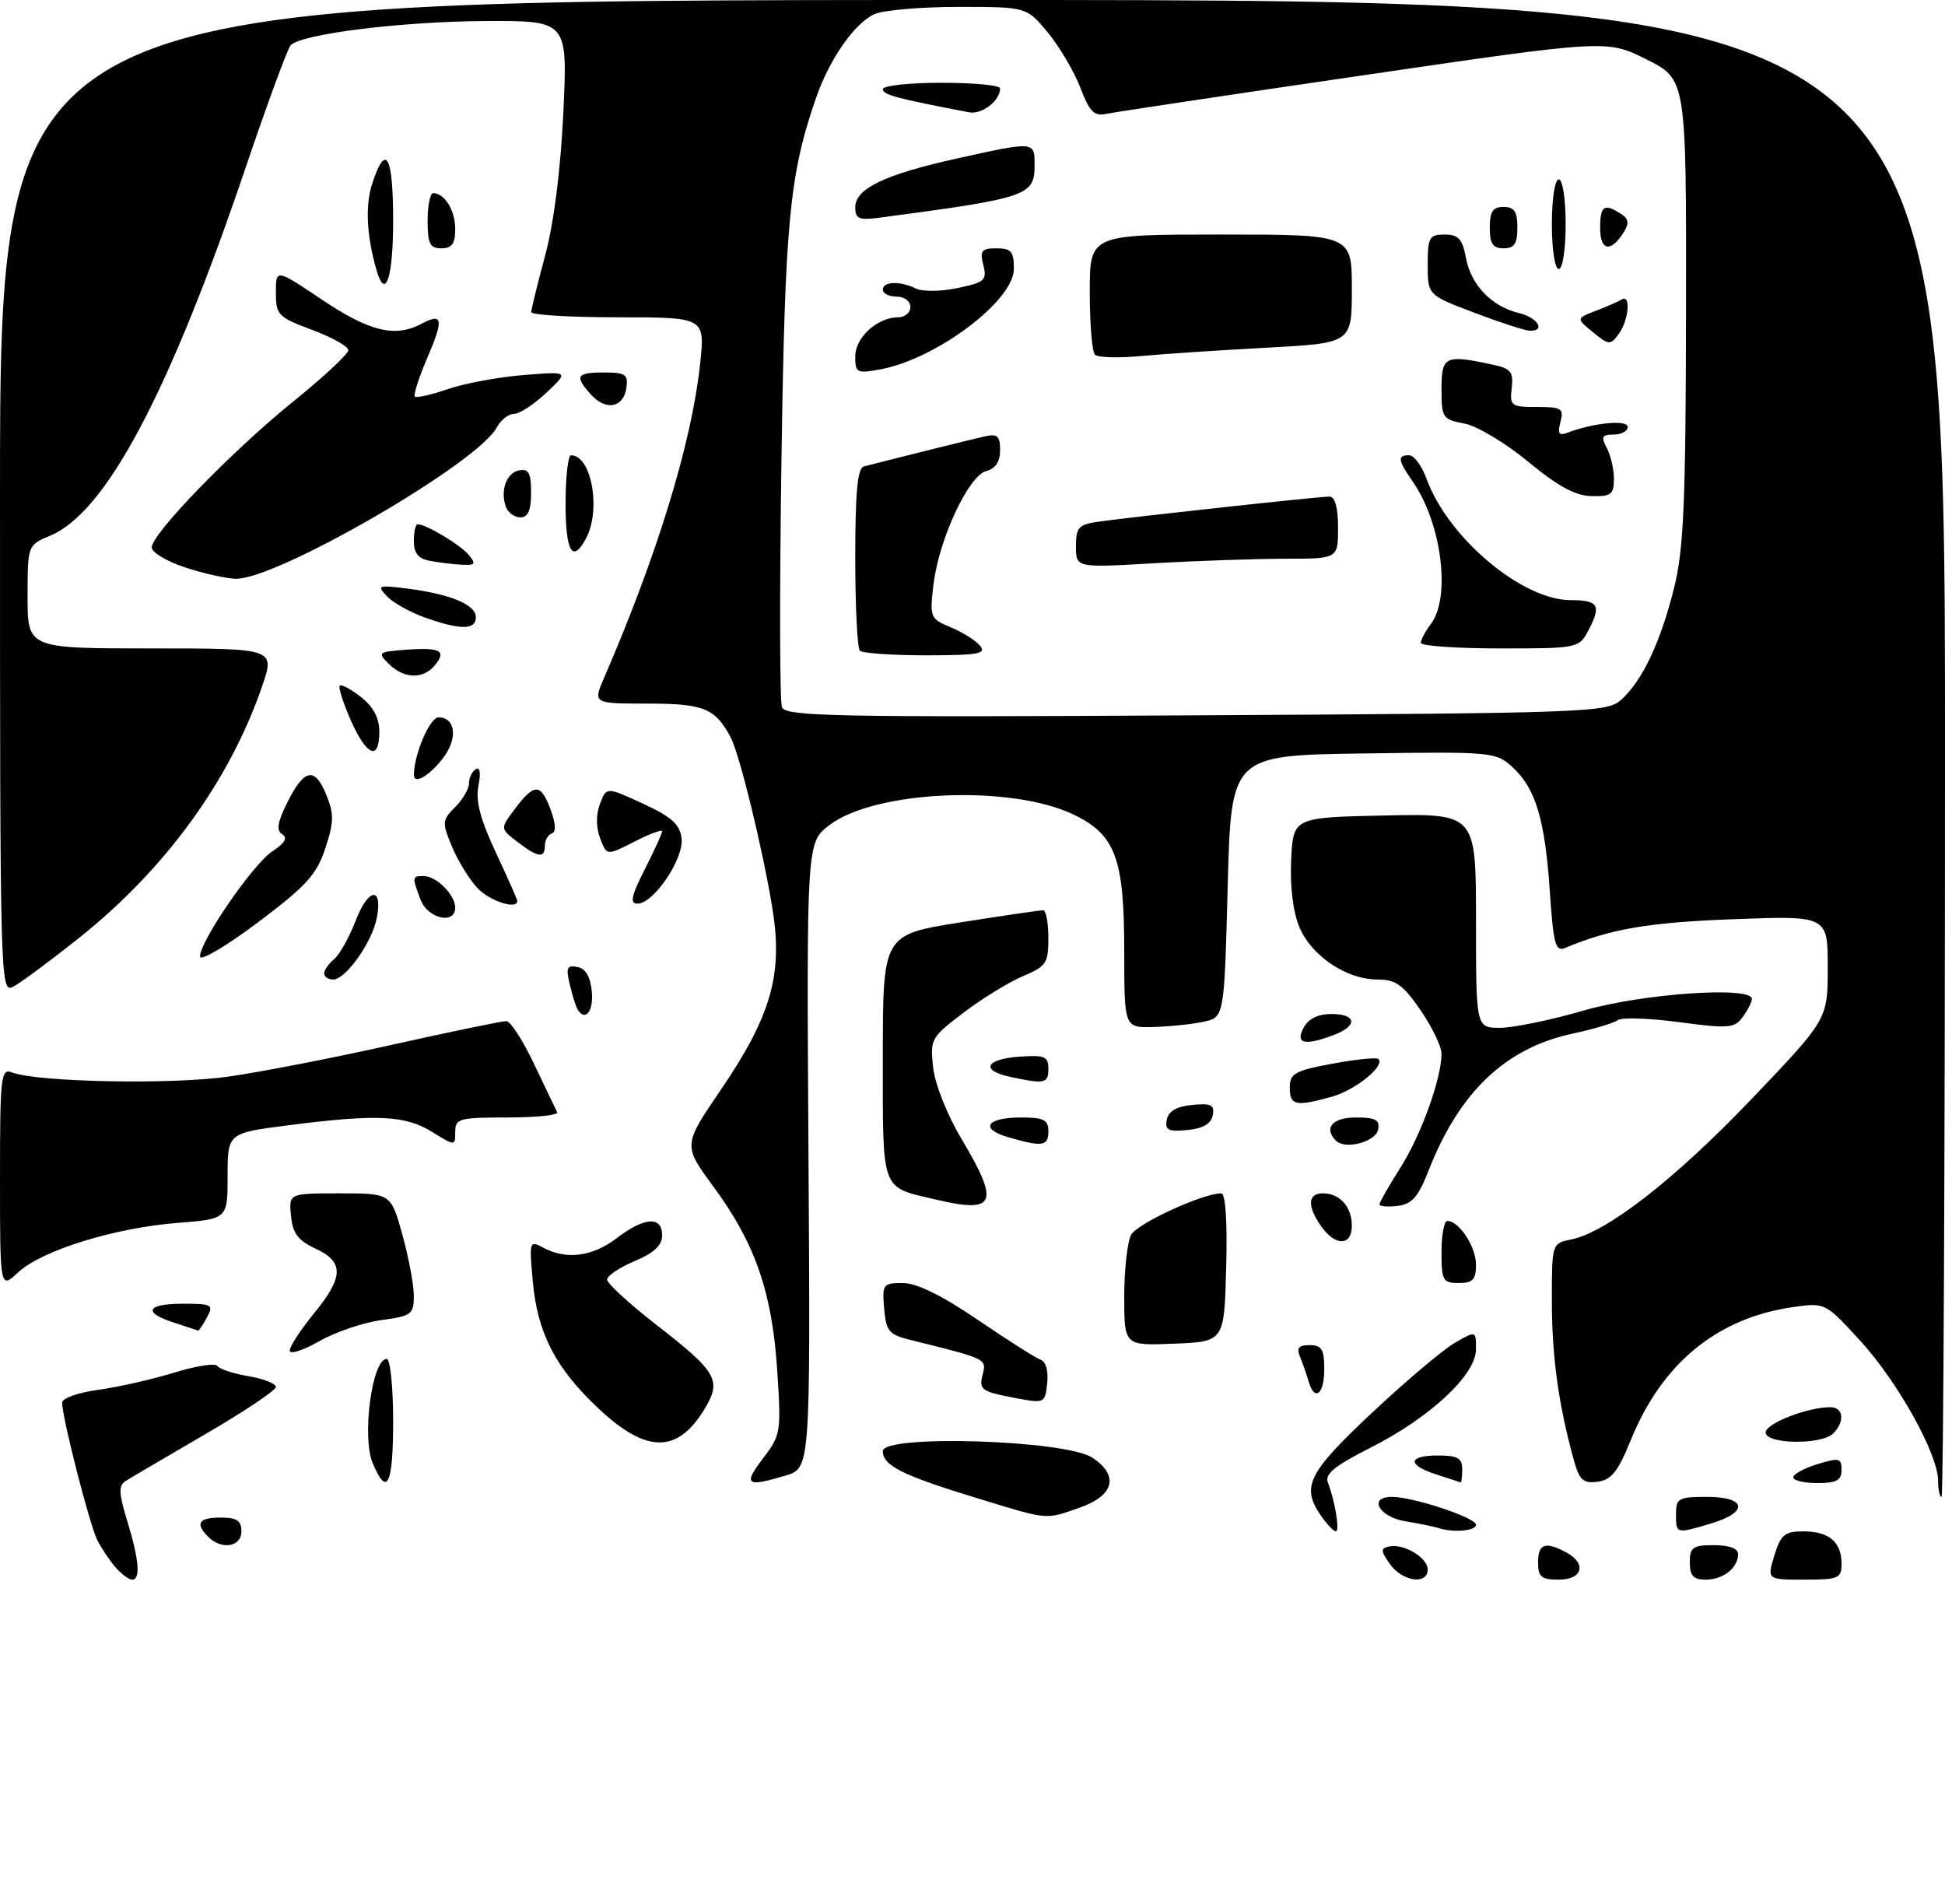<?xml version="1.0" encoding="UTF-8" standalone="no"?>
<!DOCTYPE svg PUBLIC "-//W3C//DTD SVG 1.1//EN" "http://www.w3.org/Graphics/SVG/1.1/DTD/svg11.dtd" >
<svg xmlns="http://www.w3.org/2000/svg" xmlns:xlink="http://www.w3.org/1999/xlink" version="1.1" viewBox="0 0 282 276">
 <g >
 <path fill="currentColor"
d=" M 16.78 227.25 C 15.94 226.29 14.75 224.52 14.13 223.32 C 13.02 221.16 9.02 205.58 9.01 203.34 C 9.00 202.70 11.35 201.87 14.25 201.48 C 17.14 201.09 22.09 199.96 25.25 198.99 C 28.42 198.01 31.23 197.57 31.51 198.02 C 31.79 198.46 33.81 199.13 36.01 199.50 C 38.20 199.87 40.00 200.58 40.00 201.07 C 40.00 201.55 35.39 204.64 29.75 207.92 C 24.11 211.21 18.92 214.25 18.21 214.70 C 17.17 215.35 17.21 216.46 18.45 220.50 C 20.17 226.12 20.41 229.00 19.15 229.00 C 18.69 229.00 17.62 228.21 16.78 227.25 Z  M 201.53 226.75 C 200.16 224.80 200.14 224.46 201.42 224.19 C 203.54 223.74 207.00 225.81 207.00 227.54 C 207.00 229.80 203.30 229.27 201.53 226.75 Z  M 223.00 226.50 C 223.00 223.79 224.04 223.42 227.07 225.04 C 230.10 226.66 229.47 229.00 226.00 229.00 C 223.47 229.00 223.00 228.61 223.00 226.50 Z  M 245.00 226.50 C 245.00 224.31 245.43 224.00 248.50 224.00 C 250.71 224.00 252.00 224.48 252.00 225.30 C 252.00 227.30 249.84 229.00 247.30 229.00 C 245.51 229.00 245.00 228.44 245.00 226.50 Z  M 257.26 225.50 C 258.19 222.47 258.76 222.00 261.47 222.00 C 265.18 222.00 267.00 223.54 267.00 226.70 C 267.00 228.82 266.57 229.00 261.59 229.00 C 256.19 229.00 256.19 229.00 257.26 225.50 Z  M 30.20 222.80 C 28.25 220.85 28.80 220.00 32.00 220.00 C 34.33 220.00 35.00 220.44 35.00 222.00 C 35.00 224.26 32.13 224.73 30.20 222.80 Z  M 191.56 219.78 C 188.61 215.57 189.58 213.58 198.89 204.84 C 203.78 200.25 209.18 195.69 210.89 194.69 C 214.00 192.89 214.00 192.89 214.00 195.61 C 214.00 199.31 207.32 205.53 198.65 209.90 C 193.54 212.48 192.05 213.70 192.52 214.90 C 193.56 217.59 194.28 222.00 193.68 222.00 C 193.37 222.00 192.41 221.00 191.56 219.78 Z  M 208.50 221.50 C 207.95 221.32 205.81 220.88 203.75 220.54 C 199.90 219.89 198.32 217.00 201.82 217.00 C 204.89 217.00 214.00 220.02 214.00 221.04 C 214.00 221.95 210.65 222.23 208.50 221.50 Z  M 243.00 219.50 C 243.00 217.20 243.37 217.00 247.50 217.00 C 253.21 217.00 253.57 219.21 248.13 220.84 C 243.00 222.38 243.00 222.38 243.00 219.50 Z  M 141.50 217.14 C 130.81 213.87 128.00 212.46 128.00 210.37 C 128.00 207.92 154.44 208.75 158.36 211.31 C 162.30 213.90 161.55 216.83 156.50 218.58 C 151.47 220.33 152.17 220.40 141.50 217.14 Z  M 281.00 214.66 C 281.00 210.82 275.19 200.37 269.74 194.40 C 264.67 188.86 264.62 188.83 260.07 189.47 C 248.99 191.03 240.97 197.60 236.42 208.82 C 234.58 213.37 233.62 214.56 231.61 214.81 C 229.46 215.08 228.96 214.58 228.06 211.22 C 225.90 203.22 225.00 196.50 225.00 188.49 C 225.00 180.28 225.01 180.25 227.78 179.69 C 232.95 178.66 242.84 170.96 253.95 159.33 C 265.00 147.76 265.00 147.76 265.00 140.25 C 265.00 132.74 265.00 132.74 251.25 133.26 C 239.02 133.72 233.51 134.66 226.90 137.43 C 225.53 138.00 225.22 136.85 224.71 129.30 C 224.01 118.83 222.65 114.29 219.31 111.23 C 216.90 109.01 216.39 108.96 197.67 109.23 C 178.50 109.50 178.50 109.50 178.00 128.49 C 177.50 147.48 177.50 147.48 174.50 148.12 C 172.85 148.48 169.59 148.82 167.25 148.88 C 163.00 149.00 163.00 149.00 163.00 137.90 C 163.00 124.42 161.74 121.02 155.66 118.09 C 146.58 113.72 126.88 114.57 120.26 119.61 C 116.94 122.15 116.94 122.15 117.22 167.49 C 117.50 212.83 117.50 212.83 113.88 213.92 C 108.20 215.62 107.71 215.25 110.60 211.46 C 113.21 208.03 113.28 207.63 112.68 198.59 C 111.94 187.31 109.48 180.23 103.45 172.04 C 99.03 166.03 99.03 166.03 104.49 158.02 C 111.82 147.25 113.54 141.22 111.99 131.71 C 110.60 123.11 107.22 109.29 105.93 106.88 C 103.68 102.67 102.04 102.00 93.92 102.00 C 85.97 102.00 85.97 102.00 87.59 98.25 C 95.34 80.35 100.29 64.15 101.51 52.75 C 102.23 46.00 102.23 46.00 89.62 46.00 C 82.68 46.00 77.01 45.66 77.02 45.25 C 77.03 44.84 77.94 41.12 79.05 37.00 C 80.31 32.30 81.29 24.55 81.68 16.25 C 82.30 3.00 82.30 3.00 70.40 3.05 C 58.21 3.11 43.59 4.93 42.13 6.58 C 41.68 7.08 38.75 15.05 35.62 24.28 C 24.54 56.98 15.36 74.28 7.31 77.64 C 4.00 79.03 4.00 79.03 4.00 86.51 C 4.00 94.00 4.00 94.00 21.95 94.00 C 39.89 94.00 39.89 94.00 37.99 99.53 C 33.27 113.23 23.93 126.06 11.40 136.02 C 7.26 139.31 3.00 142.47 1.93 143.03 C 0.03 144.05 -0.00 142.95 -0.00 72.04 C 0.00 0.00 0.00 0.00 141.00 0.00 C 282.00 0.00 282.00 0.00 282.00 108.50 C 282.00 168.18 281.77 217.00 281.50 217.00 C 281.23 217.00 281.00 215.95 281.00 214.66 Z  M 235.07 101.43 C 238.12 98.68 240.76 93.10 242.71 85.27 C 244.12 79.61 244.41 72.99 244.45 45.00 C 244.50 11.50 244.50 11.50 238.74 8.62 C 232.98 5.74 232.98 5.74 197.74 10.90 C 178.36 13.73 161.55 16.26 160.38 16.51 C 158.65 16.89 157.97 16.20 156.64 12.72 C 155.75 10.39 153.63 6.79 151.94 4.74 C 148.85 1.00 148.85 1.00 138.97 1.00 C 133.54 1.00 128.05 1.47 126.78 2.05 C 123.89 3.37 120.25 8.59 118.31 14.21 C 114.46 25.32 113.81 32.12 113.30 66.75 C 113.02 85.59 113.05 101.69 113.37 102.52 C 113.88 103.86 120.96 104.00 173.44 103.70 C 230.60 103.38 233.02 103.29 235.07 101.43 Z  M 54.02 212.06 C 52.44 208.23 53.96 197.00 56.07 197.00 C 56.58 197.00 57.00 201.05 57.00 206.00 C 57.00 215.32 56.12 217.12 54.02 212.06 Z  M 208.25 213.75 C 203.98 212.38 204.11 211.00 208.50 211.00 C 211.33 211.00 212.00 211.38 212.00 213.00 C 212.00 214.10 211.89 214.95 211.75 214.90 C 211.61 214.84 210.04 214.33 208.25 213.75 Z  M 260.00 214.17 C 260.00 213.71 261.57 212.85 263.50 212.26 C 266.65 211.29 267.00 211.38 267.00 213.09 C 267.00 214.61 266.28 215.00 263.50 215.00 C 261.57 215.00 260.00 214.63 260.00 214.17 Z  M 86.86 204.27 C 80.55 198.37 77.93 193.31 77.24 185.71 C 76.72 179.93 76.76 179.80 78.78 180.88 C 82.13 182.67 85.89 182.18 89.41 179.50 C 93.44 176.42 96.00 176.26 96.00 179.07 C 96.00 180.55 94.84 181.63 92.01 182.82 C 89.82 183.75 88.02 184.95 88.02 185.50 C 88.02 186.05 91.20 188.97 95.09 192.00 C 104.08 198.98 104.71 200.11 102.04 204.44 C 98.16 210.72 93.70 210.67 86.86 204.27 Z  M 256.00 207.66 C 256.00 206.36 262.04 204.00 265.37 204.00 C 267.28 204.00 267.52 206.08 265.80 207.80 C 264.10 209.50 256.00 209.38 256.00 207.66 Z  M 146.69 202.57 C 142.35 201.73 141.93 201.42 142.45 199.36 C 143.05 196.95 143.23 197.04 132.00 194.25 C 128.88 193.48 128.47 192.99 128.19 189.69 C 127.89 186.18 128.03 186.00 130.90 186.00 C 132.91 186.00 136.57 187.80 141.80 191.36 C 146.13 194.31 150.23 196.91 150.92 197.14 C 151.64 197.38 152.02 198.79 151.83 200.53 C 151.50 203.50 151.50 203.50 146.69 202.57 Z  M 189.73 200.25 C 189.45 199.29 188.90 197.71 188.51 196.75 C 187.95 195.41 188.28 195.00 189.89 195.00 C 191.63 195.00 192.00 195.61 192.00 198.50 C 192.00 202.17 190.59 203.25 189.73 200.25 Z  M 42.00 195.80 C 42.00 195.20 43.58 192.78 45.50 190.43 C 49.86 185.12 49.91 182.94 45.73 181.00 C 43.20 179.83 42.43 178.79 42.19 176.25 C 41.87 173.00 41.87 173.00 49.27 173.00 C 56.67 173.00 56.67 173.00 58.34 178.98 C 59.25 182.28 60.00 186.27 60.00 187.86 C 60.00 190.54 59.67 190.79 55.25 191.38 C 52.64 191.74 48.59 193.12 46.25 194.45 C 43.91 195.79 42.00 196.39 42.00 195.80 Z  M 163.00 187.98 C 163.00 184.07 163.45 180.03 164.00 179.01 C 164.87 177.37 174.39 173.00 177.07 173.00 C 177.69 173.00 177.96 177.09 177.78 183.75 C 177.50 194.50 177.50 194.50 170.25 194.79 C 163.00 195.09 163.00 195.09 163.00 187.98 Z  M 25.25 191.75 C 20.63 190.27 21.23 189.00 26.54 189.00 C 30.76 189.00 31.00 189.14 30.00 191.00 C 29.41 192.10 28.83 192.95 28.71 192.90 C 28.60 192.84 27.04 192.33 25.25 191.75 Z  M 0.00 170.85 C 0.00 155.96 0.13 154.84 1.75 155.47 C 5.36 156.87 24.82 157.26 33.08 156.08 C 37.71 155.43 48.45 153.34 56.93 151.44 C 65.42 149.55 72.85 148.01 73.43 148.03 C 74.02 148.05 75.83 150.86 77.45 154.28 C 79.08 157.70 80.58 160.84 80.79 161.25 C 81.00 161.66 77.75 162.00 73.58 162.00 C 66.57 162.00 66.00 162.16 66.00 164.08 C 66.00 166.16 66.00 166.16 62.63 164.08 C 58.75 161.68 54.58 161.49 41.82 163.13 C 33.00 164.26 33.00 164.26 33.00 170.49 C 33.00 176.71 33.00 176.71 25.75 177.28 C 16.57 178.01 6.09 181.26 2.65 184.44 C 0.00 186.90 0.00 186.90 0.00 170.85 Z  M 209.00 181.50 C 209.00 179.03 209.38 177.00 209.85 177.00 C 211.55 177.00 214.00 180.73 214.00 183.33 C 214.00 185.51 213.54 186.00 211.50 186.00 C 209.20 186.00 209.00 185.63 209.00 181.50 Z  M 191.56 177.78 C 189.49 174.83 189.59 173.00 191.80 173.00 C 194.26 173.00 196.00 174.94 196.00 177.70 C 196.00 180.65 193.60 180.69 191.56 177.78 Z  M 135.69 173.90 C 127.62 172.00 128.00 173.02 128.00 153.21 C 128.00 135.50 128.00 135.50 139.25 133.72 C 145.44 132.74 150.84 131.95 151.25 131.97 C 151.66 131.99 152.00 133.79 152.00 135.99 C 152.00 139.63 151.69 140.10 148.34 141.50 C 146.32 142.35 142.46 144.71 139.75 146.77 C 134.98 150.38 134.84 150.64 135.29 154.74 C 135.55 157.14 137.32 161.61 139.38 165.06 C 145.00 174.51 144.40 175.95 135.69 173.90 Z  M 200.00 174.60 C 200.00 174.31 201.37 171.92 203.04 169.28 C 206.05 164.53 209.00 156.36 209.00 152.75 C 209.00 151.71 207.63 148.87 205.95 146.43 C 203.42 142.75 202.36 142.00 199.70 142.00 C 195.21 141.99 190.15 138.59 188.39 134.40 C 187.47 132.19 187.02 128.51 187.20 124.67 C 187.50 118.50 187.50 118.50 200.75 118.22 C 214.00 117.94 214.00 117.94 214.00 133.47 C 214.00 149.00 214.00 149.00 217.48 149.00 C 219.40 149.00 224.85 147.88 229.60 146.50 C 238.12 144.03 254.00 142.93 254.00 144.81 C 254.00 145.25 253.40 146.43 252.68 147.43 C 251.47 149.07 250.64 149.14 243.45 148.18 C 239.11 147.60 235.09 147.47 234.53 147.90 C 233.96 148.32 231.00 149.21 227.94 149.86 C 218.28 151.94 211.59 158.31 207.15 169.64 C 205.63 173.53 204.73 174.56 202.62 174.82 C 201.18 174.99 200.00 174.89 200.00 174.60 Z  M 146.21 164.87 C 141.96 163.64 143.01 162.00 148.06 162.00 C 151.33 162.00 152.00 162.34 152.00 164.00 C 152.00 166.18 151.18 166.30 146.21 164.87 Z  M 193.71 165.38 C 191.87 163.54 193.18 162.00 196.57 162.00 C 199.44 162.00 200.08 162.35 199.81 163.75 C 199.48 165.53 195.05 166.71 193.71 165.38 Z  M 169.17 162.32 C 169.41 161.08 170.58 160.40 172.84 160.18 C 175.61 159.91 176.12 160.17 175.83 161.68 C 175.59 162.92 174.42 163.60 172.16 163.82 C 169.39 164.09 168.88 163.83 169.17 162.32 Z  M 187.00 157.68 C 187.00 155.62 187.71 155.22 193.19 154.20 C 196.60 153.57 199.59 153.26 199.85 153.52 C 200.86 154.52 196.52 158.04 193.10 158.99 C 187.86 160.45 187.00 160.26 187.00 157.68 Z  M 146.50 156.12 C 142.13 155.19 142.83 153.55 147.75 153.19 C 151.47 152.92 152.00 153.14 152.00 154.94 C 152.00 157.08 151.49 157.19 146.50 156.12 Z  M 189.00 149.00 C 189.70 147.69 191.09 147.00 193.04 147.00 C 196.68 147.00 196.90 148.71 193.43 150.02 C 189.17 151.65 187.76 151.32 189.00 149.00 Z  M 83.70 146.25 C 83.47 145.84 82.97 144.23 82.60 142.67 C 82.03 140.30 82.21 139.89 83.71 140.18 C 84.91 140.40 85.60 141.59 85.81 143.76 C 86.09 146.66 84.79 148.20 83.70 146.25 Z  M 47.00 141.12 C 47.00 140.64 47.65 139.70 48.45 139.04 C 49.24 138.38 50.65 135.86 51.58 133.44 C 53.40 128.67 55.56 128.45 54.62 133.13 C 53.92 136.65 50.11 142.00 48.31 142.00 C 47.59 142.00 47.00 141.61 47.00 141.12 Z  M 29.00 138.66 C 29.00 136.42 36.69 125.25 39.50 123.41 C 41.29 122.24 41.74 121.46 40.93 120.95 C 40.04 120.40 40.21 119.25 41.62 116.41 C 44.08 111.44 45.63 111.10 47.29 115.18 C 48.45 118.01 48.43 119.16 47.16 123.00 C 45.90 126.81 44.39 128.46 37.34 133.76 C 32.75 137.20 29.00 139.40 29.00 138.66 Z  M 60.98 130.43 C 59.72 127.12 59.73 127.00 61.43 127.00 C 63.27 127.00 66.00 129.73 66.00 131.57 C 66.00 134.09 62.02 133.19 60.98 130.43 Z  M 69.22 128.74 C 68.05 127.49 66.39 124.80 65.54 122.75 C 64.07 119.22 64.09 118.91 65.99 117.01 C 67.10 115.90 68.00 114.35 68.00 113.56 C 68.00 112.77 68.44 111.84 68.98 111.51 C 69.59 111.13 69.74 112.05 69.37 113.90 C 68.93 116.08 69.62 118.73 71.88 123.57 C 73.60 127.23 75.00 130.40 75.00 130.61 C 75.00 131.93 71.00 130.63 69.22 128.74 Z  M 93.48 126.03 C 94.87 123.30 96.00 120.82 96.00 120.51 C 96.00 120.21 94.19 120.88 91.99 122.01 C 87.97 124.06 87.97 124.06 87.01 121.53 C 86.41 119.94 86.40 118.08 86.99 116.53 C 87.93 114.06 87.93 114.06 93.21 116.50 C 97.36 118.41 98.57 119.50 98.82 121.53 C 99.19 124.47 94.78 131.00 92.43 131.00 C 91.29 131.00 91.51 129.92 93.48 126.03 Z  M 75.01 122.04 C 72.52 120.13 72.52 120.13 74.57 117.38 C 77.44 113.53 78.37 113.50 79.78 117.24 C 80.58 119.34 80.66 120.61 80.01 120.83 C 79.45 121.02 79.00 121.80 79.00 122.58 C 79.00 124.47 78.00 124.34 75.01 122.04 Z  M 60.01 112.33 C 60.03 109.35 62.32 104.00 63.58 104.00 C 66.02 104.00 66.41 106.98 64.33 109.77 C 62.33 112.44 60.00 113.82 60.01 112.33 Z  M 50.86 104.42 C 49.75 101.90 49.03 99.64 49.26 99.40 C 49.50 99.17 50.89 99.91 52.35 101.06 C 54.14 102.47 55.00 104.10 55.00 106.07 C 55.00 110.37 53.17 109.64 50.86 104.42 Z  M 56.38 96.25 C 54.70 94.58 54.82 94.49 58.92 94.19 C 63.87 93.83 64.79 94.34 63.02 96.48 C 61.34 98.50 58.55 98.41 56.38 96.25 Z  M 61.60 89.52 C 59.46 88.76 56.98 87.37 56.10 86.44 C 54.61 84.86 54.80 84.79 59.07 85.33 C 65.33 86.13 69.00 87.66 69.00 89.48 C 69.00 91.34 66.74 91.35 61.60 89.52 Z  M 26.75 82.23 C 24.14 81.36 22.00 80.07 22.00 79.36 C 22.00 77.38 33.59 65.43 42.50 58.22 C 46.90 54.67 50.50 51.31 50.50 50.77 C 50.50 50.22 48.14 48.90 45.25 47.82 C 40.31 45.98 40.00 45.66 40.00 42.41 C 40.00 38.96 40.00 38.96 46.74 43.48 C 53.61 48.09 57.32 48.97 61.15 46.92 C 64.20 45.29 64.36 46.30 61.93 51.93 C 60.72 54.75 59.92 57.25 60.15 57.49 C 60.39 57.72 62.55 57.23 64.96 56.40 C 67.37 55.57 72.30 54.66 75.92 54.37 C 82.50 53.84 82.50 53.84 79.23 56.92 C 77.44 58.61 75.32 60.00 74.52 60.00 C 73.72 60.00 72.59 60.90 72.01 61.99 C 69.22 67.19 39.96 84.12 34.13 83.90 C 32.68 83.85 29.36 83.10 26.75 82.23 Z  M 62.25 81.29 C 60.65 80.99 60.00 80.16 60.00 78.43 C 60.00 77.09 60.25 76.00 60.55 76.00 C 61.78 76.00 66.73 78.97 67.95 80.43 C 69.07 81.78 68.92 81.98 66.87 81.86 C 65.57 81.79 63.49 81.53 62.25 81.29 Z  M 82.00 73.00 C 82.00 69.15 82.36 66.00 82.80 66.00 C 85.76 66.00 87.18 73.92 84.96 78.07 C 83.01 81.72 82.00 79.99 82.00 73.00 Z  M 73.38 73.56 C 72.48 71.19 73.40 68.55 75.26 68.19 C 76.65 67.92 77.00 68.57 77.00 71.43 C 77.00 73.97 76.56 75.00 75.47 75.00 C 74.63 75.00 73.69 74.35 73.38 73.56 Z  M 85.69 57.21 C 83.26 54.52 83.56 54.00 87.57 54.00 C 90.69 54.00 91.10 54.28 90.82 56.24 C 90.41 59.12 87.85 59.60 85.69 57.21 Z  M 54.62 39.25 C 53.15 34.23 52.92 29.77 53.98 26.57 C 55.94 20.62 57.00 22.52 57.00 32.00 C 57.00 40.24 55.90 43.60 54.62 39.25 Z  M 62.00 32.00 C 62.00 29.80 62.36 28.00 62.80 28.00 C 64.46 28.00 66.00 30.50 66.00 33.20 C 66.00 35.33 65.52 36.00 64.00 36.00 C 62.33 36.00 62.00 35.33 62.00 32.00 Z  M 124.67 94.33 C 124.30 93.97 124.00 87.88 124.00 80.80 C 124.00 71.35 124.33 67.85 125.25 67.62 C 131.40 66.04 140.93 63.68 142.75 63.27 C 144.62 62.85 145.00 63.19 145.00 65.27 C 145.00 66.93 144.33 67.94 142.99 68.29 C 140.41 68.97 136.12 78.20 135.34 84.75 C 134.78 89.50 134.86 89.70 137.85 90.94 C 139.55 91.64 141.45 92.84 142.09 93.61 C 143.06 94.78 141.83 95.00 134.29 95.00 C 129.36 95.00 125.03 94.70 124.67 94.33 Z  M 206.00 93.19 C 206.00 92.75 206.66 91.51 207.47 90.44 C 210.38 86.60 209.01 75.82 204.85 69.85 C 202.66 66.70 202.56 66.00 204.30 66.00 C 205.01 66.00 206.15 67.52 206.82 69.39 C 209.92 77.94 220.67 87.00 227.72 87.00 C 231.70 87.00 232.18 87.74 230.43 91.13 C 228.95 94.00 228.95 94.00 217.47 94.00 C 211.16 94.00 206.00 93.64 206.00 93.19 Z  M 156.00 79.20 C 156.00 76.45 156.38 76.04 159.25 75.63 C 164.17 74.93 191.32 71.98 192.75 71.99 C 193.56 72.00 194.00 73.57 194.00 76.50 C 194.00 81.00 194.00 81.00 186.25 81.00 C 181.99 81.01 173.44 81.30 167.25 81.66 C 156.00 82.31 156.00 82.31 156.00 79.20 Z  M 221.56 66.93 C 218.30 64.23 214.13 61.74 212.31 61.40 C 209.16 60.81 209.00 60.57 209.00 56.39 C 209.00 51.61 209.50 51.37 216.50 52.88 C 219.06 53.43 219.45 53.93 219.18 56.26 C 218.88 58.84 219.09 59.00 222.83 59.00 C 226.42 59.00 226.76 59.21 226.25 61.17 C 225.80 62.86 226.03 63.20 227.27 62.73 C 231.02 61.29 236.00 60.81 236.00 61.89 C 236.00 62.50 235.08 63.00 233.96 63.00 C 232.26 63.00 232.10 63.32 232.96 64.93 C 233.53 66.00 234.00 68.02 234.00 69.43 C 234.00 71.68 233.59 71.99 230.75 71.92 C 228.40 71.87 225.86 70.49 221.56 66.93 Z  M 124.00 51.67 C 124.00 48.93 127.21 46.00 130.22 46.00 C 131.20 46.00 132.00 45.33 132.00 44.50 C 132.00 43.67 131.11 43.00 130.00 43.00 C 128.90 43.00 128.00 42.55 128.00 42.00 C 128.00 40.78 130.52 40.70 132.82 41.84 C 133.74 42.29 136.45 42.26 138.84 41.76 C 142.78 40.93 143.12 40.62 142.57 38.42 C 142.05 36.34 142.31 36.00 144.48 36.00 C 146.61 36.00 147.00 36.46 147.00 38.98 C 147.00 43.58 135.83 52.00 127.72 53.53 C 124.22 54.18 124.00 54.07 124.00 51.67 Z  M 158.75 51.42 C 158.34 51.01 158.00 46.92 158.00 42.33 C 158.00 34.00 158.00 34.00 177.00 34.00 C 196.00 34.00 196.00 34.00 196.00 41.87 C 196.00 49.74 196.00 49.74 183.75 50.40 C 177.01 50.76 168.80 51.30 165.50 51.61 C 162.20 51.92 159.16 51.84 158.75 51.42 Z  M 230.96 48.16 C 228.50 46.16 228.50 46.16 231.39 45.05 C 232.99 44.44 234.67 43.70 235.14 43.41 C 236.48 42.58 236.15 46.42 234.71 48.39 C 233.48 50.07 233.29 50.06 230.96 48.16 Z  M 213.75 45.33 C 207.00 42.77 207.00 42.77 207.00 38.39 C 207.00 34.40 207.22 34.00 209.45 34.00 C 211.46 34.00 212.03 34.63 212.55 37.42 C 213.29 41.34 216.29 44.45 220.25 45.39 C 222.97 46.03 224.16 48.05 221.75 47.94 C 221.06 47.91 217.46 46.74 213.75 45.33 Z  M 225.00 32.50 C 225.00 28.83 225.44 26.00 226.00 26.00 C 226.56 26.00 227.00 28.83 227.00 32.50 C 227.00 36.17 226.56 39.00 226.00 39.00 C 225.44 39.00 225.00 36.17 225.00 32.50 Z  M 216.00 33.00 C 216.00 30.67 216.44 30.00 218.00 30.00 C 219.56 30.00 220.00 30.67 220.00 33.00 C 220.00 35.33 219.56 36.00 218.00 36.00 C 216.44 36.00 216.00 35.33 216.00 33.00 Z  M 232.00 33.08 C 232.00 29.83 232.56 29.43 235.00 30.99 C 236.14 31.71 236.24 32.36 235.43 33.66 C 233.56 36.65 232.00 36.39 232.00 33.08 Z  M 124.00 30.04 C 124.00 27.34 128.29 25.29 138.81 22.96 C 150.08 20.47 150.00 20.47 150.00 23.96 C 150.00 28.37 149.03 28.70 127.75 31.53 C 124.51 31.96 124.00 31.75 124.00 30.04 Z  M 140.50 16.28 C 129.98 14.27 128.00 13.74 128.00 12.93 C 128.00 12.42 131.82 12.00 136.50 12.00 C 141.18 12.00 145.00 12.36 145.00 12.81 C 145.00 14.61 142.38 16.64 140.50 16.28 Z "/>
</g>
</svg>